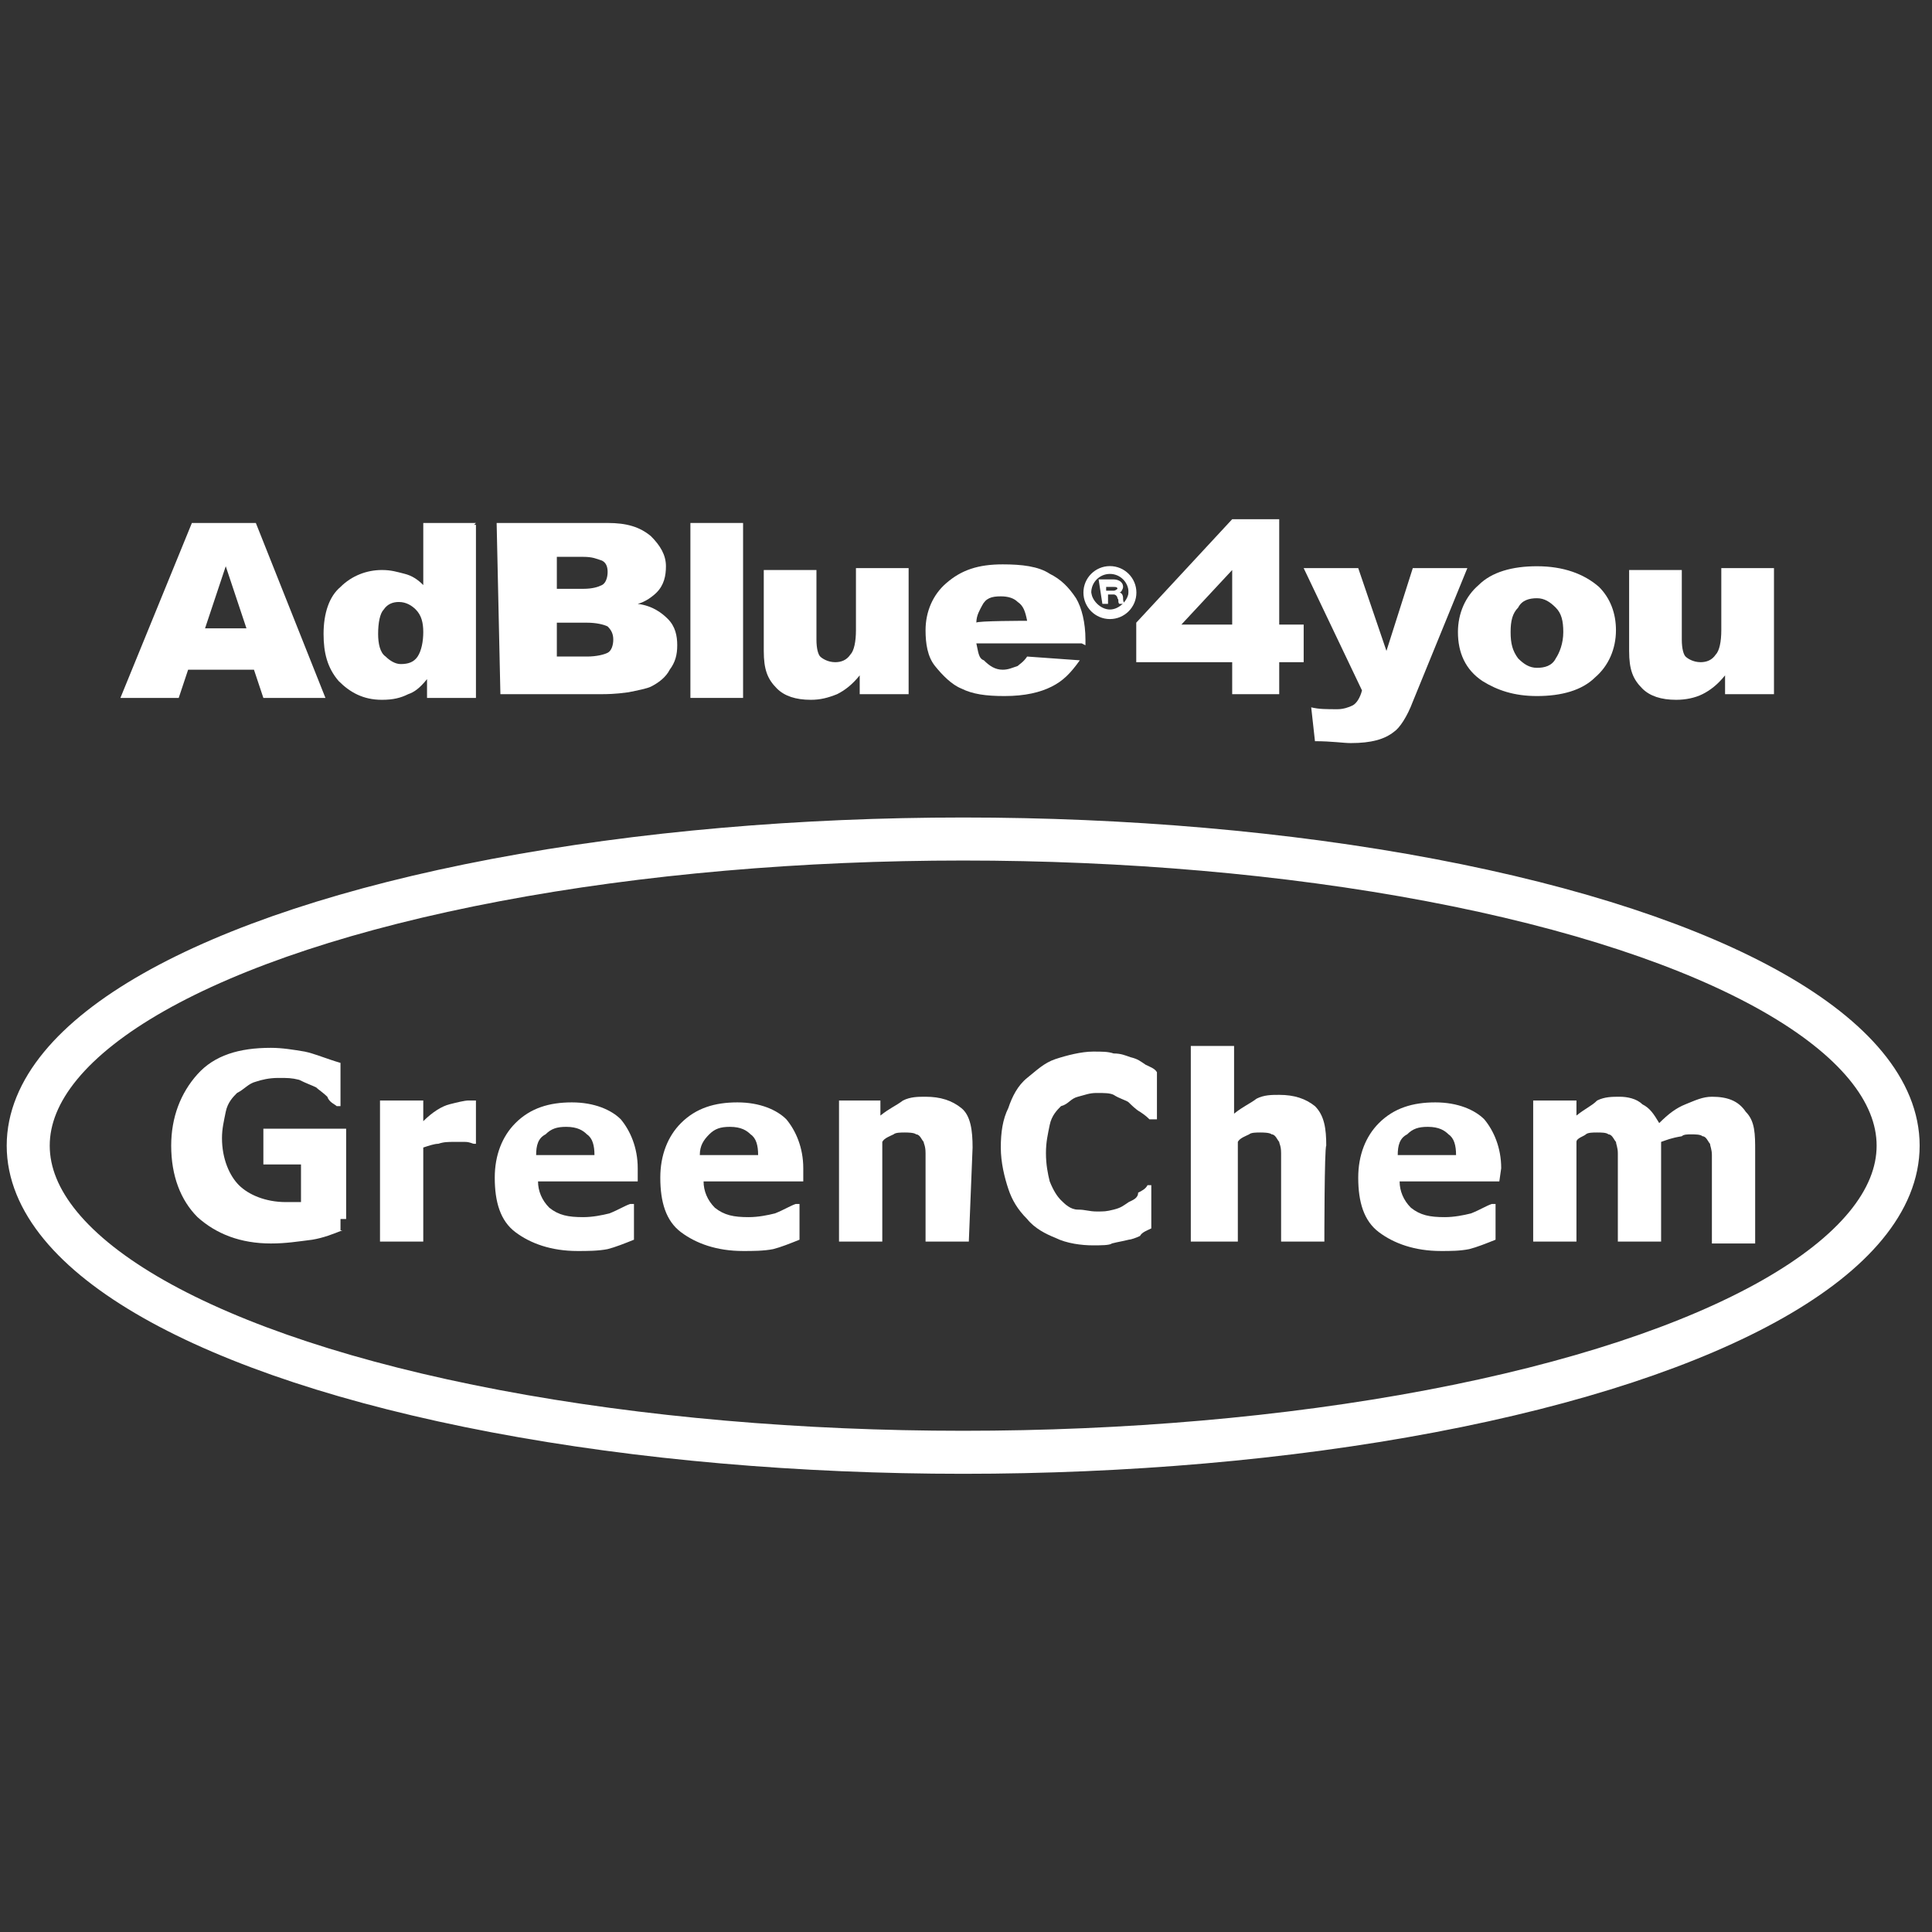 <svg enable-background="new 0 0 102.7 102.7" viewBox="0 0 102.7 102.7" xmlns="http://www.w3.org/2000/svg" xmlns:xlink="http://www.w3.org/1999/xlink"><rect x="0" y="0" width="102.7" height="102.7" fill="#333333" stroke="none"/><clipPath id="a"><path d="m3.2 20.8h108.9v22.1h-108.9z"/></clipPath><clipPath id="b"><path d="m3.2 20.8h108.9v22.1h-108.9z"/></clipPath><clipPath id="c"><path d="m3.2 20.8h108.9v22.1h-108.9z"/></clipPath><clipPath id="d"><path d="m3.2 20.8h108.9v22.1h-108.9z"/></clipPath><clipPath id="e"><path d="m3.2 20.8h108.9v22.1h-108.9z"/></clipPath><clipPath id="f"><path d="m3.2 20.8h108.9v22.1h-108.9z"/></clipPath><clipPath id="g"><path d="m3.2 20.8h108.9v22.1h-108.9z"/></clipPath><clipPath id="h"><path d="m3.2 20.8h108.9v22.1h-108.9z"/></clipPath><clipPath id="i"><path d="m3.2 20.8h108.9v22.1h-108.9z"/></clipPath><clipPath id="j"><path d="m3.2 20.8h108.9v22.1h-108.9z"/></clipPath><clipPath id="k"><path d="m-22.6 35.3h131v52.2h-131z"/></clipPath><clipPath id="l"><path d="m-22.6 35.3h131v52.2h-131z"/></clipPath><clipPath id="m"><path d="m-22.6 35.3h131v52.2h-131z"/></clipPath><clipPath id="n"><path d="m-22.6 35.3h131v52.2h-131z"/></clipPath><clipPath id="o"><path d="m-22.6 35.3h131v52.2h-131z"/></clipPath><clipPath id="p"><path d="m-22.6 35.3h131v52.2h-131z"/></clipPath><clipPath id="q"><path d="m-22.6 35.3h131v52.2h-131z"/></clipPath><clipPath id="r"><path d="m-22.6 35.3h131v52.2h-131z"/></clipPath><clipPath id="s"><path d="m-22.6 35.3h131v52.2h-131z"/></clipPath><g fill="#fff"><path clip-path="url(#a)" d="m22.5 33.6c0-.5-.1-.9-.4-1.2-.2-.2-.5-.4-.9-.4-.3 0-.6.1-.8.4-.2.2-.3.7-.3 1.3 0 .5.1 1 .4 1.2.2.2.5.4.8.4.4 0 .7-.1.9-.4s.3-.8.3-1.3m2.8-5.8v9.3h-2.6v-1c-.4.5-.7.7-1 .8-.4.2-.8.3-1.4.3-1 0-1.7-.4-2.3-1-.6-.7-.8-1.5-.8-2.5 0-1.1.3-2 .9-2.5.6-.6 1.4-.9 2.2-.9.5 0 .8.1 1.2.2s.7.3 1 .6v-3.3h2.8l-.1.1h.1z"/><path clip-path="url(#b)" d="m29.6 34.9h1.6c.5 0 .9-.1 1.1-.2s.3-.4.3-.7-.1-.5-.3-.7c-.2-.1-.6-.2-1.1-.2h-1.6zm0-3.6h1.4c.5 0 .8-.1 1-.2s.3-.4.3-.7-.1-.5-.3-.6c-.3-.1-.5-.2-1-.2h-1.4zm-3.2-3.5h5.9c1 0 1.7.2 2.3.7.5.5.8 1 .8 1.6 0 .5-.1 1-.5 1.4-.2.2-.6.5-1 .6.8.1 1.3.5 1.6.8.4.4.5.9.5 1.4s-.1.9-.4 1.3c-.2.4-.6.7-1 .9-.2.1-.7.2-1.2.3-.7.1-1.2.1-1.4.1h-5.4z"/><path clip-path="url(#c)" d="m36.7 27.8h2.8v9.3h-2.8z"/><path clip-path="url(#d)" d="m48.3 36.9h-2.6v-1c-.4.5-.8.8-1.2 1-.5.2-.9.3-1.4.3-.8 0-1.4-.2-1.8-.6-.5-.5-.7-1-.7-2v-4.3h2.8v3.7c0 .5.1.8.2.9s.4.3.8.3c.3 0 .6-.1.8-.4.2-.2.3-.7.3-1.3v-3.3h2.8z"/><path clip-path="url(#e)" d="m54.6 33c-.1-.5-.2-.8-.5-1-.2-.2-.5-.3-.9-.3-.5 0-.8.1-1 .5-.1.2-.3.5-.3.9 0-.1 2.7-.1 2.7-.1zm2.9 1.2h-5.6c.1.4.1.8.4.9.3.3.6.5 1 .5.3 0 .5-.1.8-.2.1-.1.3-.2.5-.5l2.8.2c-.5.7-.9 1.1-1.5 1.4s-1.4.5-2.5.5c-1 0-1.7-.1-2.3-.4-.5-.2-1-.7-1.4-1.2s-.5-1.2-.5-1.9c0-1 .4-1.9 1.1-2.5.8-.7 1.7-1 3-1 1 0 1.9.1 2.5.5.6.3 1 .7 1.4 1.3.3.5.5 1.3.5 2.2v.3z"/><path clip-path="url(#f)" d="m65.5 33.2v-2.9l-2.7 2.9zm0 2h-5.1v-2.1l5.1-5.5h2.5v5.6h1.3v2h-1.3v1.7h-2.5z"/><path clip-path="url(#g)" d="m69.3 30.2h2.9l1.5 4.4 1.4-4.4h2.9l-2.9 7.1c-.3.8-.7 1.4-1 1.6-.5.4-1.2.6-2.3.6-.4 0-1-.1-1.9-.1l-.2-1.8c.4.1.8.1 1.4.1.3 0 .6-.1.8-.2s.4-.4.5-.8z"/><path clip-path="url(#h)" d="m80.3 33.6c0 .6.1 1 .4 1.4.3.3.6.5 1 .5s.8-.1 1-.5c.2-.3.4-.8.4-1.4s-.1-1-.4-1.3-.6-.5-1-.5-.8.1-1 .5c-.3.3-.4.7-.4 1.3m-2.8 0c0-1 .4-1.9 1.1-2.5.7-.7 1.8-1 3.1-1 1.4 0 2.5.4 3.3 1.1.6.6.9 1.4.9 2.3 0 1-.4 1.9-1.1 2.5-.7.7-1.8 1-3.1 1-1.2 0-2.1-.3-2.9-.8-.9-.6-1.3-1.5-1.3-2.6"/><path clip-path="url(#i)" d="m94.3 36.9h-2.6v-1c-.4.5-.8.8-1.2 1s-.9.3-1.4.3c-.8 0-1.4-.2-1.8-.6-.5-.5-.7-1-.7-2v-4.3h2.8v3.7c0 .5.1.8.2.9s.4.3.8.3c.3 0 .6-.1.8-.4.2-.2.3-.7.3-1.3v-3.3h2.8z"/><path clip-path="url(#j)" d="m59 32.8c-.7 0-1.3-.6-1.3-1.3s.6-1.3 1.3-1.3 1.3.6 1.3 1.3-.6 1.3-1.3 1.3zm0-2.4c-.6 0-1 .5-1 1s.5 1 1 1 1-.5 1-1-.4-1-1-1z"/><path d="m13.6 27.8h-3.4l-3.8 9.3h3.1l.5-1.5h3.5l.5 1.5h3.3zm-2.7 5.6 1.1-3.3 1.1 3.3z"/></g><ellipse cx="59" cy="31.5" fill="none" rx="1.2" ry="1.2" stroke="#fff" stroke-width=".416"/><path d="m58.8 31.4h.4c.1 0 .2-.1.2-.1 0-.1-.1-.1-.2-.1h-.4zm-.4-.6h.8c.2 0 .5.1.5.4 0 .1-.1.3-.2.3.1 0 .2.1.2.3 0 .1 0 .2.1.3h-.3c-.1-.1 0-.2-.1-.3 0-.1-.1-.2-.2-.2h-.3v.5h-.3z" fill="#fff"/><ellipse clip-path="url(#k)" cx="51.2" cy="60.9" fill="none" rx="49.7" ry="16.3" stroke="#fff" stroke-width="2.287"/><path clip-path="url(#l)" d="m18.2 65.4c-.5.2-1 .4-1.6.5-.8.1-1.4.2-2.2.2-1.6 0-2.9-.5-3.9-1.4-.9-.9-1.4-2.2-1.4-3.8 0-1.5.5-2.8 1.4-3.8s2.2-1.4 3.9-1.4c.6 0 1.2.1 1.8.2.5.1 1.2.4 1.9.6v2.3h-.2c-.1-.1-.4-.2-.5-.5-.2-.2-.5-.4-.6-.5-.2-.1-.5-.2-.9-.4-.4-.1-.6-.1-1.1-.1s-.9.1-1.2.2c-.4.1-.6.4-1 .6-.2.2-.5.5-.6 1s-.2.9-.2 1.4c0 1.1.4 2 .9 2.5s1.4.9 2.5.9h.4.4v-2h-2v-1.9h4.4v4.8h-.3v.6z" fill="#fff"/><path clip-path="url(#m)" d="m25.5 60.8h-.3c-.1 0-.2-.1-.5-.1-.2 0-.5 0-.5 0-.4 0-.6 0-.9.1-.2 0-.5.1-.8.2v5h-2.3v-7.5h2.3v1.1c.5-.5 1-.8 1.4-.9s.8-.2 1-.2h.2.2v2.3z" fill="#fff"/><path clip-path="url(#n)" d="m31.6 61.4c0-.5-.1-.9-.4-1.1-.2-.2-.5-.4-1.1-.4-.5 0-.8.1-1.1.4-.4.2-.5.6-.5 1.1zm2.3 1.4h-5.3c0 .5.2 1 .6 1.4.5.4 1 .5 1.8.5.5 0 1-.1 1.4-.2.5-.2.8-.4 1.1-.5h.2v1.9c-.5.2-1 .4-1.4.5-.5.1-1.1.1-1.6.1-1.4 0-2.5-.4-3.3-1s-1.1-1.6-1.1-2.9c0-1.2.4-2.2 1.1-2.9.8-.8 1.8-1.1 3-1.1s2.1.4 2.6.9c.5.6.9 1.5.9 2.6z" fill="#fff"/><path clip-path="url(#o)" d="m40.3 61.4c0-.5-.1-.9-.4-1.1-.2-.2-.5-.4-1.1-.4-.5 0-.8.1-1.1.4s-.5.6-.5 1.1zm2.4 1.4h-5.3c0 .5.2 1 .6 1.4.5.4 1 .5 1.8.5.5 0 1-.1 1.4-.2.5-.2.8-.4 1.1-.5h.2v1.9c-.5.2-1 .4-1.4.5-.5.1-1.1.1-1.6.1-1.4 0-2.5-.4-3.3-1s-1.1-1.6-1.1-2.9c0-1.2.4-2.2 1.1-2.9.8-.8 1.8-1.1 3-1.1s2.1.4 2.6.9c.5.6.9 1.5.9 2.6z" fill="#fff"/><path clip-path="url(#p)" d="m51.5 66h-2.3v-3.8c0-.4 0-.5 0-.9s-.1-.5-.1-.6c-.1-.1-.2-.4-.4-.4-.1-.1-.5-.1-.6-.1-.2 0-.5 0-.6.1-.2.1-.5.2-.6.4v5.3h-2.3v-7.5h2.2v.8c.5-.4.8-.5 1.2-.8.4-.2.8-.2 1.2-.2.8 0 1.4.2 1.9.6s.6 1.2.6 2.1z" fill="#fff"/><path clip-path="url(#q)" d="m58.1 66.2c-.6 0-1.4-.1-2-.4-.5-.2-1.1-.5-1.5-1-.5-.5-.8-1-1-1.6s-.4-1.4-.4-2.2.1-1.5.4-2.1c.2-.6.5-1.2 1-1.6s.9-.8 1.5-1 1.4-.4 2-.4c.5 0 .8 0 1.1.1.4 0 .6.1.9.2.4.1.5.2.8.4.2.1.5.2.6.4v2.5h-.4c-.1-.1-.2-.2-.5-.4-.2-.1-.5-.4-.6-.5s-.5-.2-.8-.4c-.2-.1-.5-.1-.9-.1s-.6.1-1 .2-.5.4-.9.5c-.2.2-.5.5-.6 1s-.2.9-.2 1.5.1 1.1.2 1.5c.2.5.4.8.6 1s.5.5.9.5.6.1 1 .1.5 0 .9-.1.5-.2.8-.4c.2-.1.5-.2.5-.5.2-.1.4-.2.5-.4h.2v2.3c-.2.1-.5.2-.6.4-.2.1-.5.2-.6.2-.4.1-.5.1-.9.2-.1.1-.6.1-1 .1" fill="#fff"/><path clip-path="url(#r)" d="m70.4 66h-2.3v-3.8c0-.4 0-.5 0-.9s-.1-.5-.1-.6c-.1-.1-.2-.4-.4-.4-.1-.1-.5-.1-.6-.1-.2 0-.5 0-.6.1-.2.1-.5.2-.6.4v5.3h-2.5v-10.4h2.3v3.6c.5-.4.8-.5 1.2-.8.4-.2.8-.2 1.2-.2.8 0 1.4.2 1.9.6.5.5.6 1.2.6 2.1-.1.1-.1 5.1-.1 5.1z" fill="#fff"/><path clip-path="url(#s)" d="m77.4 61.4c0-.5-.1-.9-.4-1.1-.2-.2-.5-.4-1.1-.4-.5 0-.8.1-1.1.4-.4.2-.5.6-.5 1.1zm2.3 1.4h-5.3c0 .5.2 1 .6 1.4.5.4 1 .5 1.8.5.5 0 1-.1 1.4-.2.5-.2.8-.4 1.1-.5h.2v1.9c-.5.2-1 .4-1.4.5-.5.1-1 .1-1.5.1-1.4 0-2.5-.4-3.3-1s-1.1-1.6-1.1-2.9c0-1.2.4-2.2 1.1-2.9.8-.8 1.8-1.1 3-1.1s2.1.4 2.6.9c.5.6.9 1.5.9 2.6z" fill="#fff"/><path d="m88.3 60.7v5.3h-2.3v-3.8c0-.4 0-.6 0-.9s-.1-.5-.1-.6c-.1-.1-.2-.4-.4-.4-.1-.1-.4-.1-.6-.1s-.5 0-.6.1-.5.2-.5.4v5.3h-2.3v-7.5h2.3v.8c.5-.4.8-.5 1.1-.8.4-.2.8-.2 1.2-.2s.9.1 1.2.4c.4.2.6.5.9 1 .5-.5.9-.8 1.4-1s.9-.4 1.4-.4c.8 0 1.4.2 1.8.8.5.5.5 1.2.5 2.1v4.9h-2.3v-3.8c0-.4 0-.6 0-.9s-.1-.5-.1-.6c-.1-.1-.2-.4-.4-.4-.1-.1-.4-.1-.6-.1s-.4 0-.5.1c-.6.1-.8.2-1.1.3" fill="#fff"/></svg>